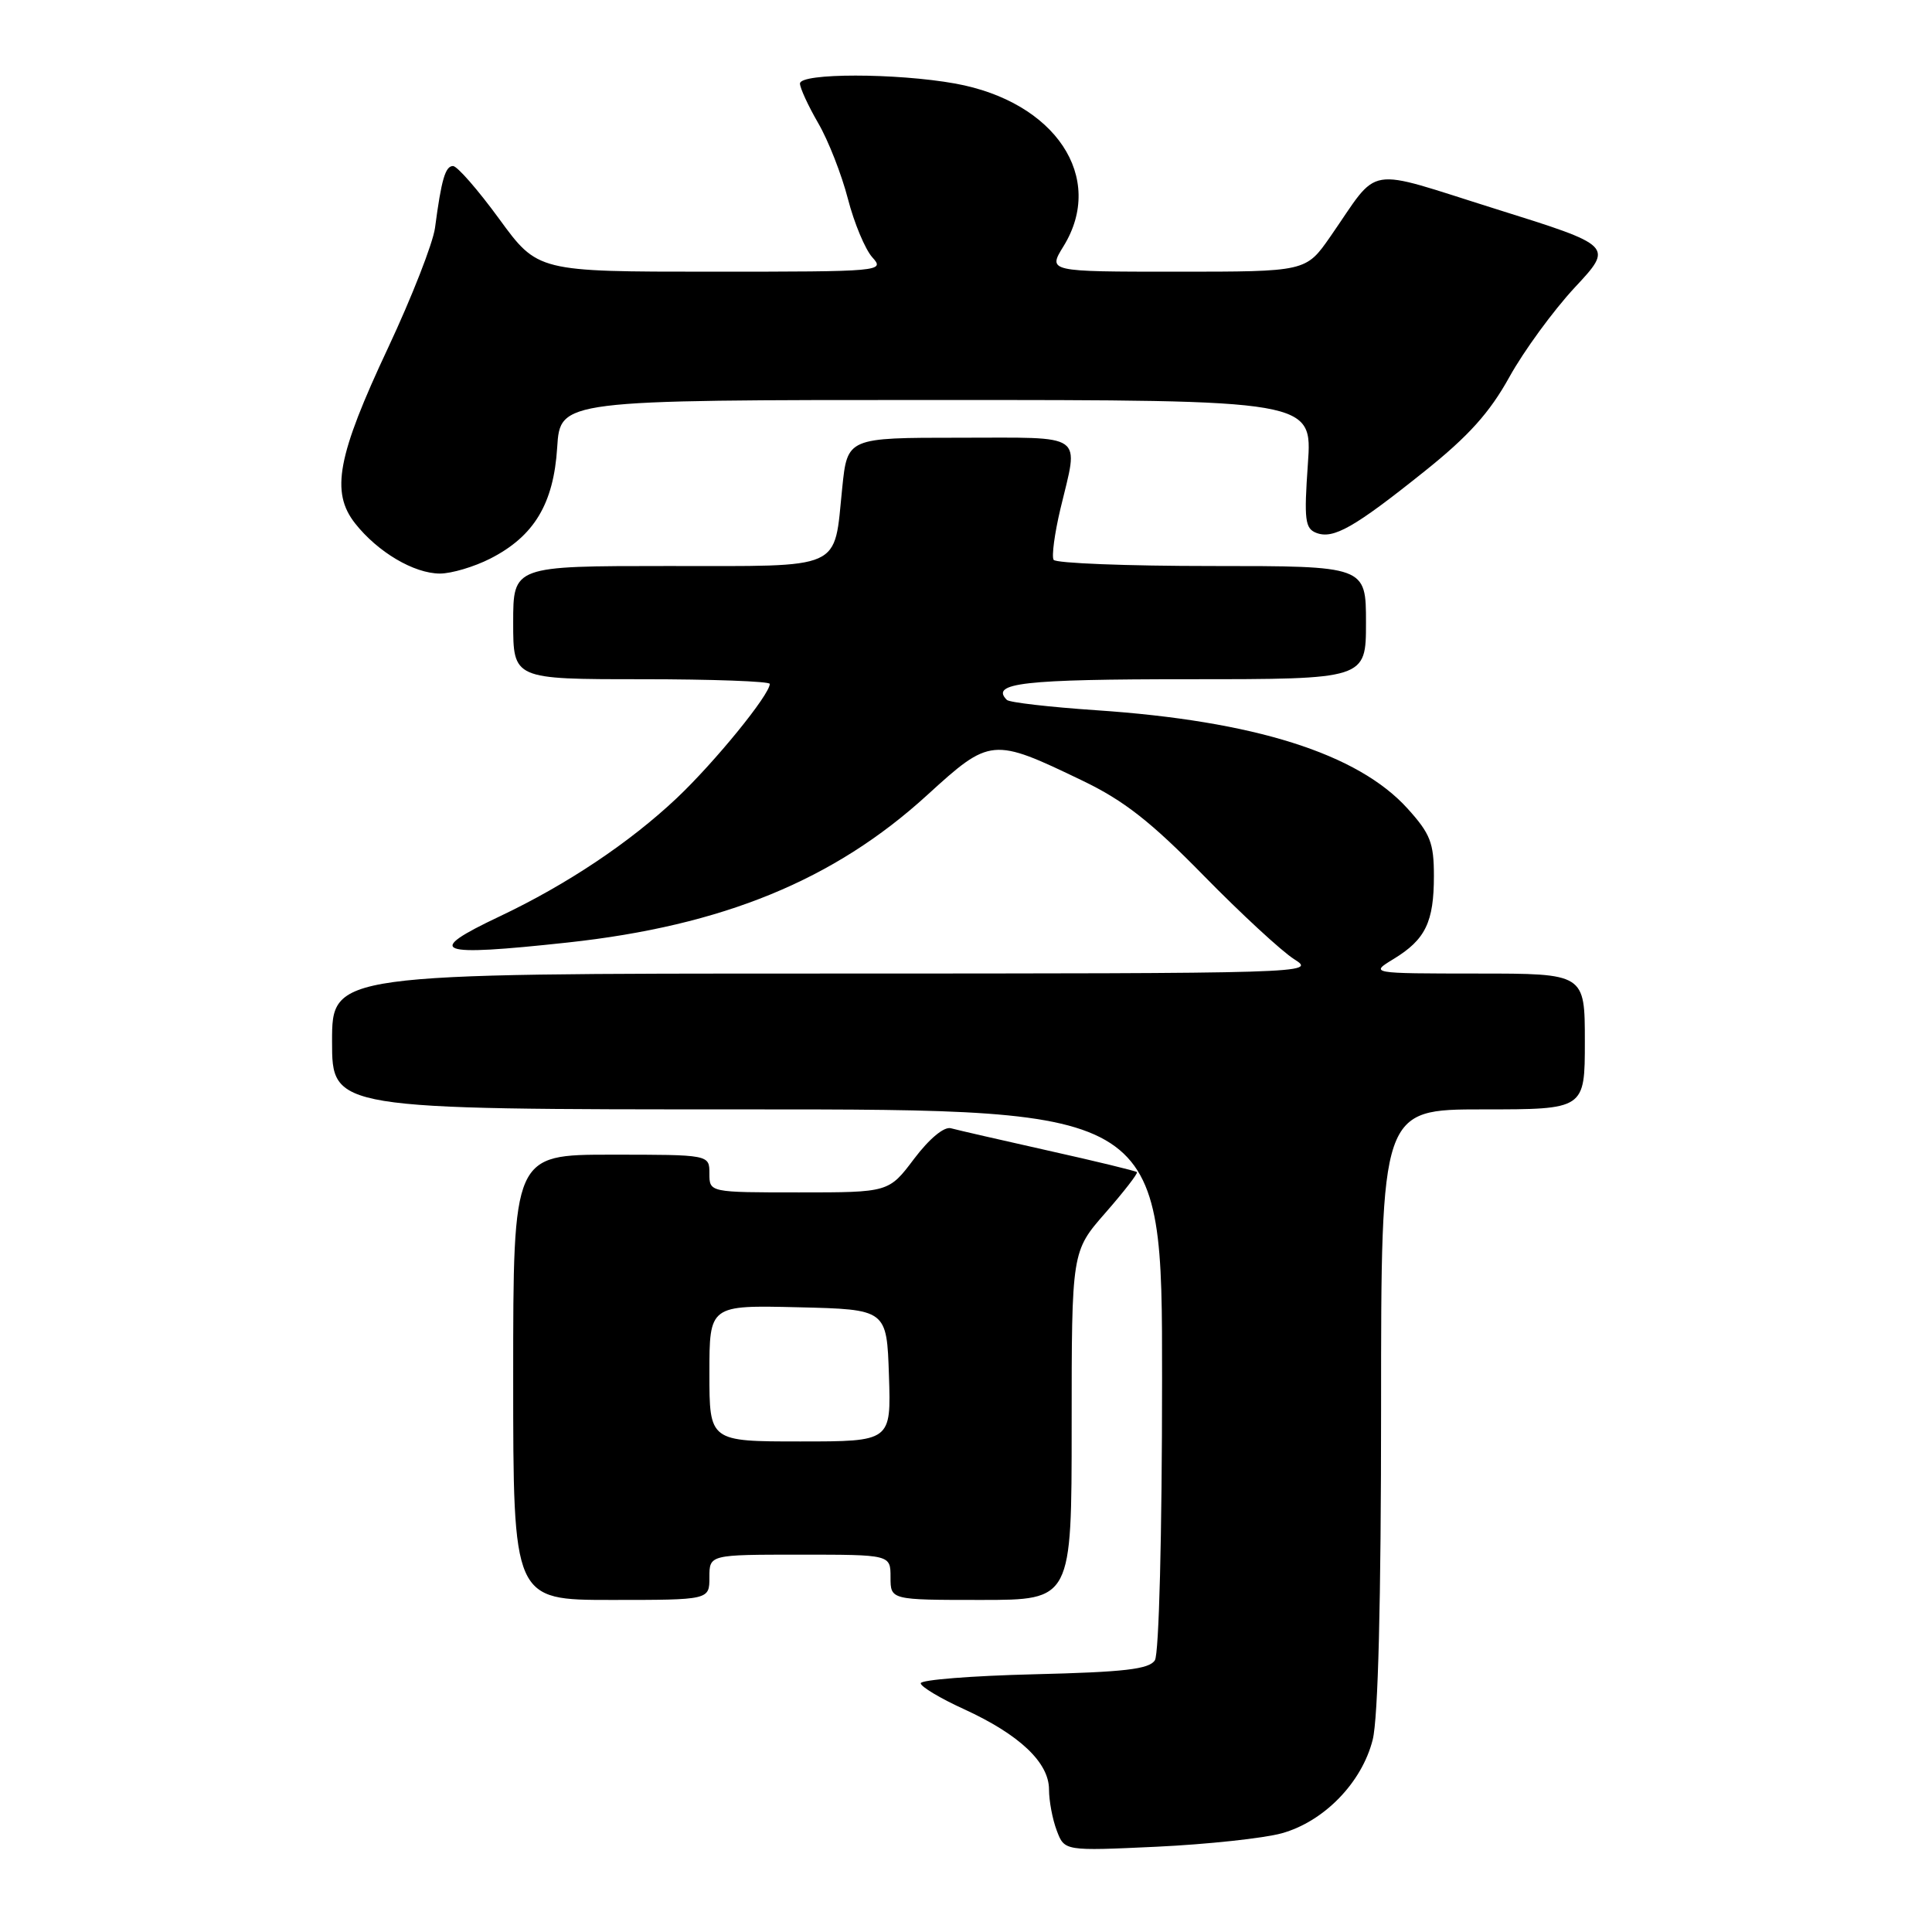 <?xml version="1.0" encoding="UTF-8" standalone="no"?>
<!DOCTYPE svg PUBLIC "-//W3C//DTD SVG 1.1//EN" "http://www.w3.org/Graphics/SVG/1.1/DTD/svg11.dtd" >
<svg xmlns="http://www.w3.org/2000/svg" xmlns:xlink="http://www.w3.org/1999/xlink" version="1.1" viewBox="0 0 256 256">
 <g >
 <path fill="currentColor"
d=" M 169.84 242.92 C 175.45 241.36 180.46 236.20 181.89 230.52 C 182.61 227.66 183.00 212.19 183.00 186.56 C 183.00 147.00 183.00 147.00 196.50 147.00 C 210.00 147.00 210.00 147.00 210.00 138.00 C 210.00 129.00 210.00 129.00 195.75 129.00 C 181.50 128.99 181.50 128.99 184.69 127.05 C 188.88 124.49 190.00 122.18 190.00 116.07 C 190.00 111.69 189.53 110.48 186.51 107.14 C 179.92 99.85 166.21 95.52 145.26 94.11 C 139.08 93.69 133.74 93.08 133.41 92.74 C 131.17 90.50 135.60 90.00 157.56 90.00 C 181.00 90.00 181.00 90.00 181.00 82.50 C 181.00 75.00 181.00 75.00 160.56 75.00 C 149.32 75.00 139.89 74.63 139.61 74.18 C 139.33 73.72 139.74 70.68 140.51 67.43 C 142.95 57.22 144.05 58.00 127.14 58.00 C 112.28 58.00 112.28 58.00 111.60 64.65 C 110.46 75.70 112.04 75.00 88.46 75.00 C 68.00 75.00 68.00 75.00 68.00 82.50 C 68.00 90.00 68.00 90.00 85.00 90.00 C 94.35 90.00 102.00 90.28 102.00 90.62 C 102.00 92.04 94.74 100.96 89.69 105.74 C 83.43 111.65 75.11 117.21 66.20 121.43 C 56.13 126.20 57.65 126.79 75.21 124.89 C 95.77 122.66 110.52 116.62 122.86 105.35 C 131.21 97.73 131.51 97.70 143.41 103.43 C 148.93 106.08 152.50 108.88 159.50 116.03 C 164.45 121.08 169.85 126.07 171.50 127.11 C 174.46 128.97 173.60 128.99 109.25 129.00 C 44.00 129.00 44.00 129.00 44.00 138.00 C 44.00 147.00 44.00 147.00 99.00 147.00 C 154.00 147.00 154.00 147.00 153.98 182.75 C 153.98 203.40 153.57 219.13 153.03 219.99 C 152.28 221.18 149.00 221.56 137.04 221.85 C 128.77 222.05 122.00 222.59 122.00 223.04 C 122.00 223.49 124.59 225.04 127.75 226.48 C 135.08 229.84 139.00 233.54 139.00 237.12 C 139.00 238.63 139.46 241.08 140.03 242.57 C 141.05 245.27 141.05 245.27 153.28 244.70 C 160.00 244.38 167.45 243.58 169.84 242.92 Z  M 94.00 209.00 C 94.00 206.00 94.00 206.00 106.00 206.00 C 118.00 206.00 118.00 206.00 118.00 209.00 C 118.00 212.00 118.00 212.00 130.00 212.00 C 142.00 212.00 142.00 212.00 142.00 188.91 C 142.00 165.82 142.00 165.82 146.47 160.71 C 148.93 157.90 150.81 155.47 150.65 155.31 C 150.48 155.15 145.21 153.87 138.93 152.47 C 132.64 151.06 126.83 149.73 126.00 149.50 C 125.10 149.25 123.15 150.87 121.13 153.54 C 117.77 158.00 117.77 158.00 105.88 158.00 C 94.00 158.00 94.00 158.00 94.00 155.50 C 94.00 153.00 94.00 153.00 81.00 153.00 C 68.00 153.00 68.00 153.00 68.00 182.50 C 68.00 212.00 68.00 212.00 81.00 212.00 C 94.00 212.00 94.00 212.00 94.00 209.00 Z  M 64.96 74.02 C 70.77 71.06 73.36 66.76 73.83 59.29 C 74.23 53.00 74.23 53.00 124.07 53.00 C 173.90 53.00 173.90 53.00 173.30 61.48 C 172.78 68.89 172.92 70.03 174.42 70.61 C 176.68 71.48 179.44 69.91 188.76 62.45 C 194.59 57.79 197.39 54.68 200.01 49.94 C 201.93 46.48 205.82 41.16 208.65 38.11 C 213.81 32.58 213.81 32.58 198.20 27.69 C 180.49 22.14 182.97 21.73 176.27 31.36 C 173.04 36.00 173.04 36.00 155.94 36.00 C 138.84 36.00 138.84 36.00 140.92 32.63 C 146.54 23.53 139.85 13.48 126.57 11.07 C 118.78 9.67 106.00 9.66 106.00 11.07 C 106.00 11.66 107.09 14.02 108.42 16.32 C 109.76 18.62 111.52 23.13 112.35 26.34 C 113.18 29.56 114.64 33.04 115.58 34.09 C 117.28 35.96 116.87 36.00 94.28 36.00 C 71.25 36.00 71.25 36.00 66.14 29.00 C 63.33 25.15 60.58 22.00 60.03 22.00 C 59.01 22.00 58.49 23.76 57.64 30.20 C 57.36 32.24 54.57 39.37 51.44 46.05 C 44.69 60.42 43.79 65.21 47.06 69.36 C 50.06 73.16 54.85 75.99 58.29 76.00 C 59.82 76.00 62.82 75.11 64.96 74.02 Z  M 94.00 181.97 C 94.00 172.94 94.00 172.94 105.75 173.22 C 117.50 173.50 117.50 173.50 117.79 182.25 C 118.08 191.00 118.08 191.00 106.04 191.00 C 94.00 191.00 94.00 191.00 94.00 181.97 Z "/>
</g>
</svg>